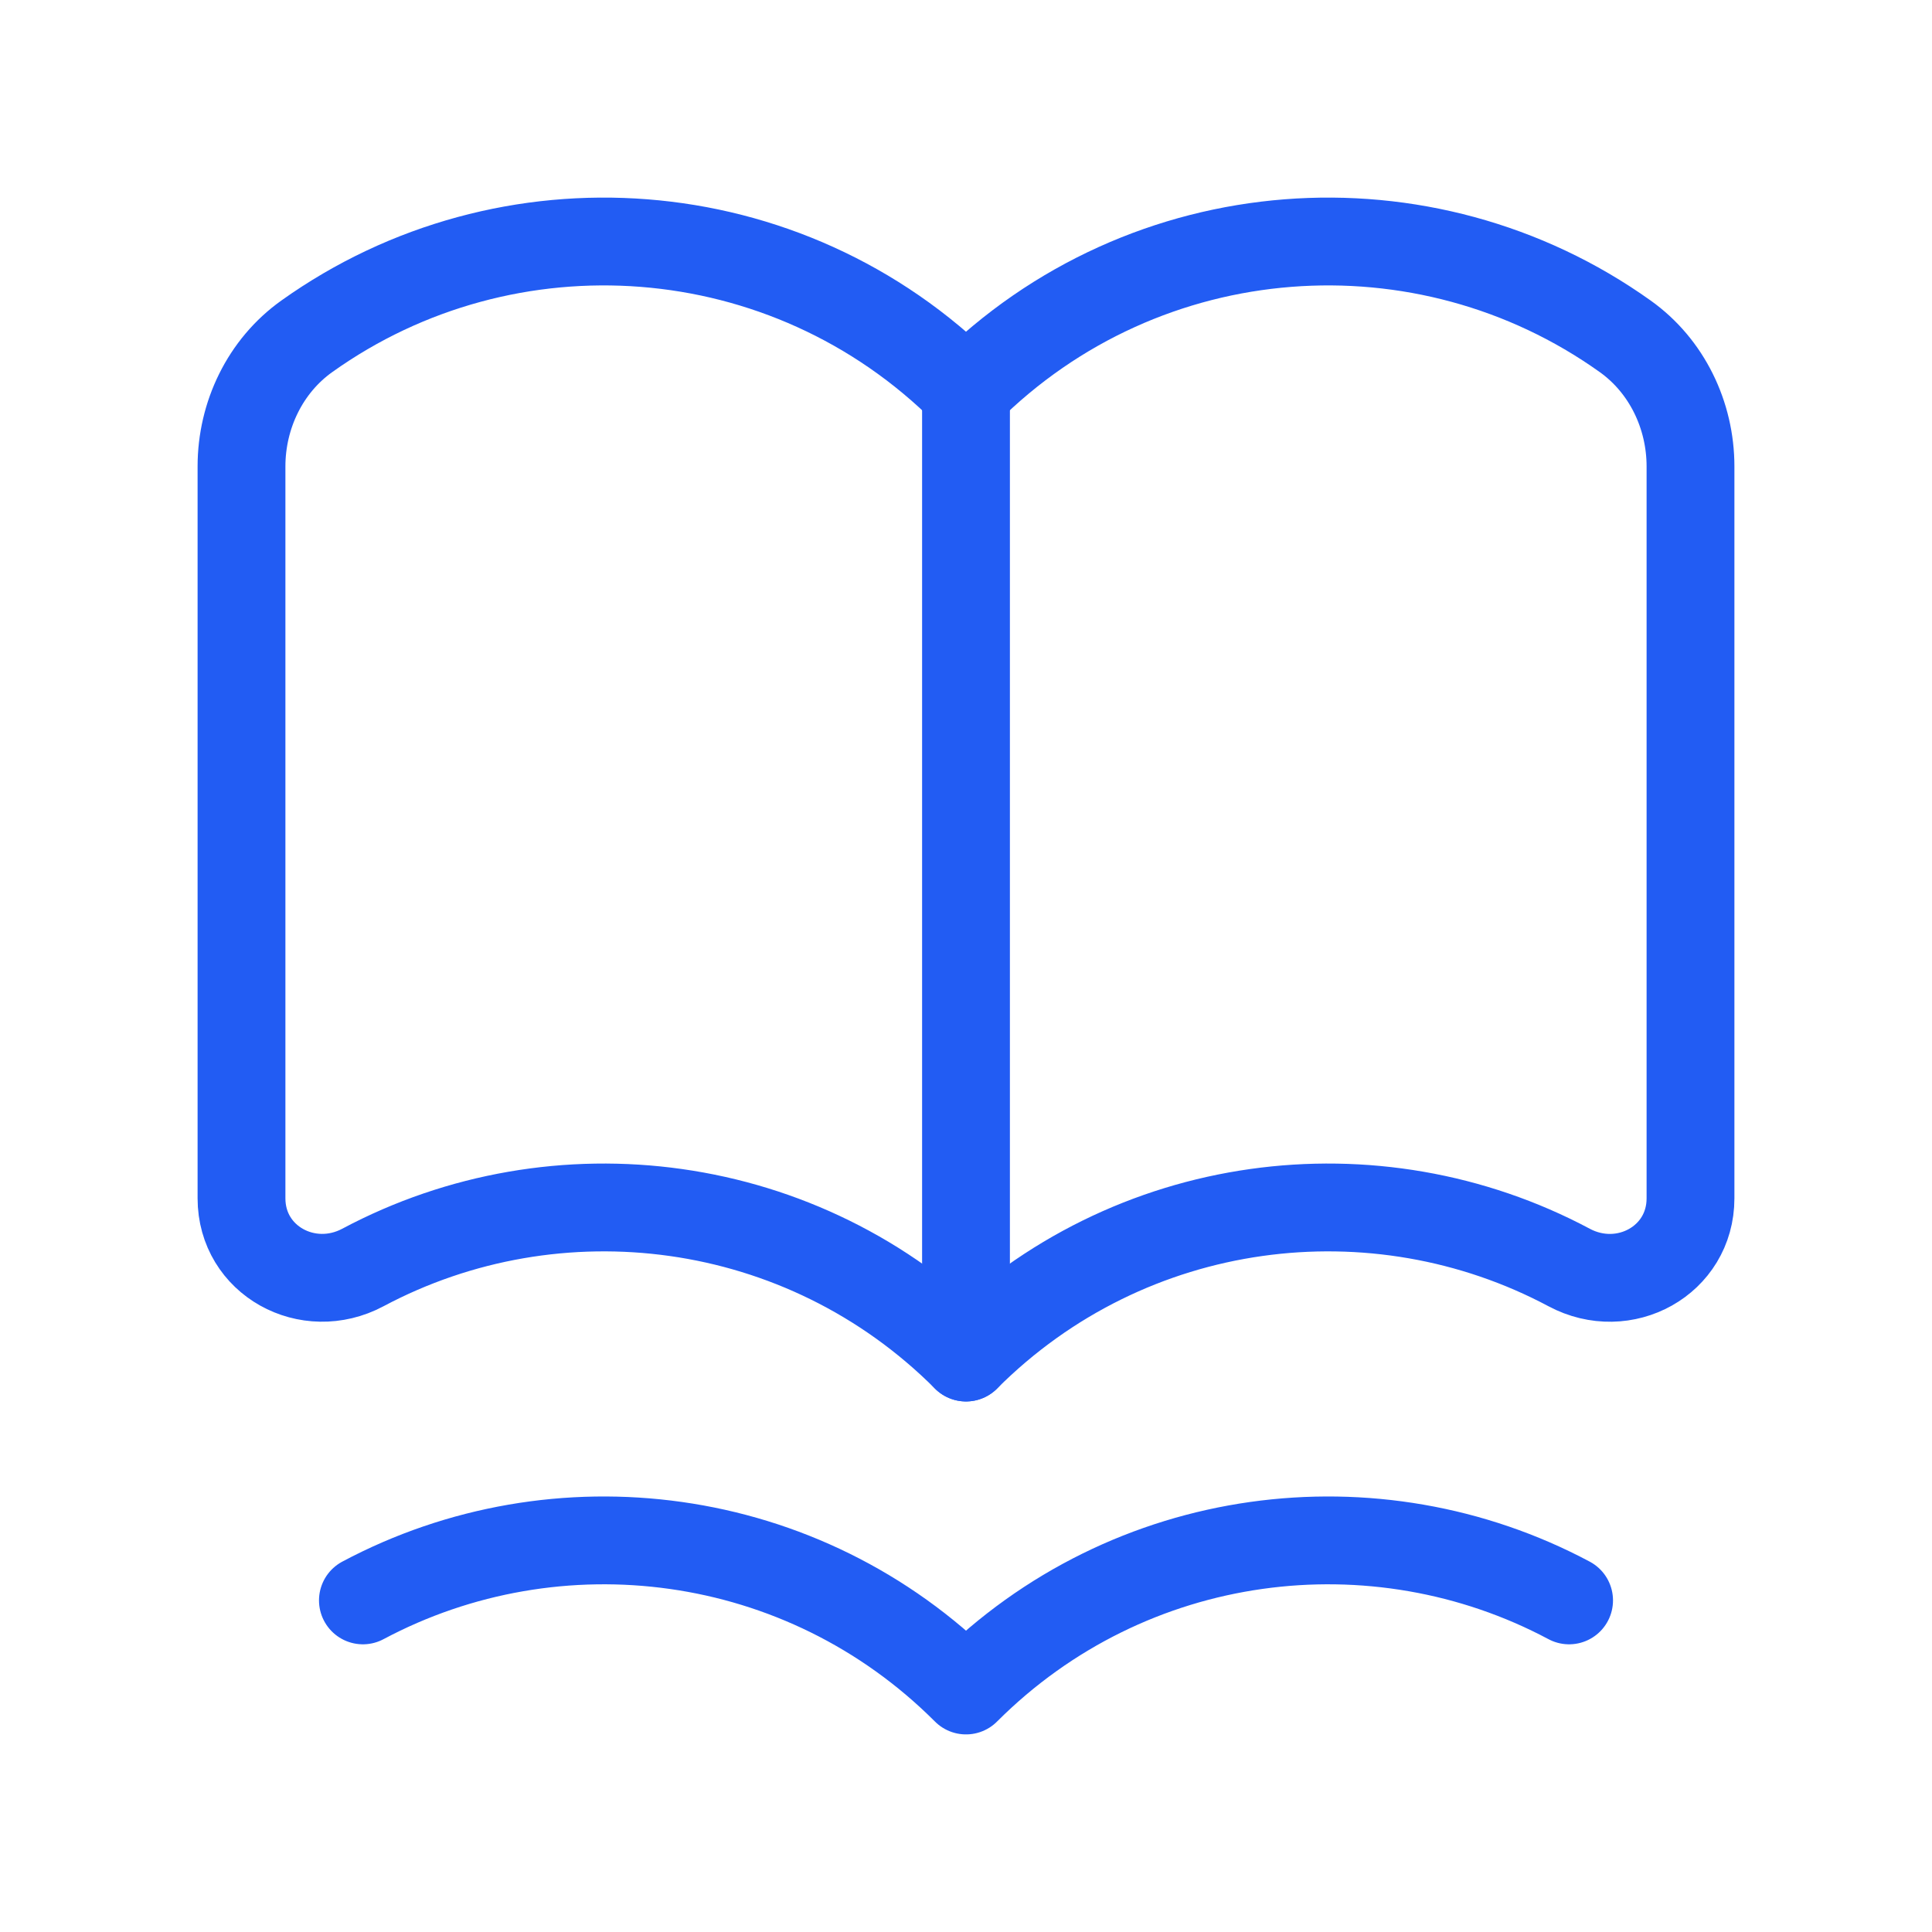 <svg width="44" height="44" viewBox="0 0 44 44" fill="none" xmlns="http://www.w3.org/2000/svg">
<path d="M22 30.917C18.282 27.197 12.678 26.514 8.265 28.866C7.013 29.533 5.5 28.71 5.5 27.291V10.622C5.5 9.456 6.039 8.334 6.989 7.658C11.544 4.409 17.912 4.829 22 8.917C26.088 4.829 32.456 4.409 37.011 7.658C37.961 8.334 38.5 9.456 38.5 10.622V27.291C38.5 28.71 36.987 29.535 35.735 28.866C31.323 26.514 25.718 27.197 22 30.917Z" stroke="#225CF3" stroke-width="2" stroke-linecap="round" stroke-linejoin="round"/>
<path d="M8.265 36.448C12.678 34.096 18.282 34.78 22 38.5C25.718 34.78 31.323 34.096 35.735 36.448" stroke="#225CF3" stroke-width="2" stroke-linecap="round" stroke-linejoin="round"/>
<path d="M22 30.917V8.917" stroke="#225CF3" stroke-width="2" stroke-linecap="round" stroke-linejoin="round"/>
</svg>
